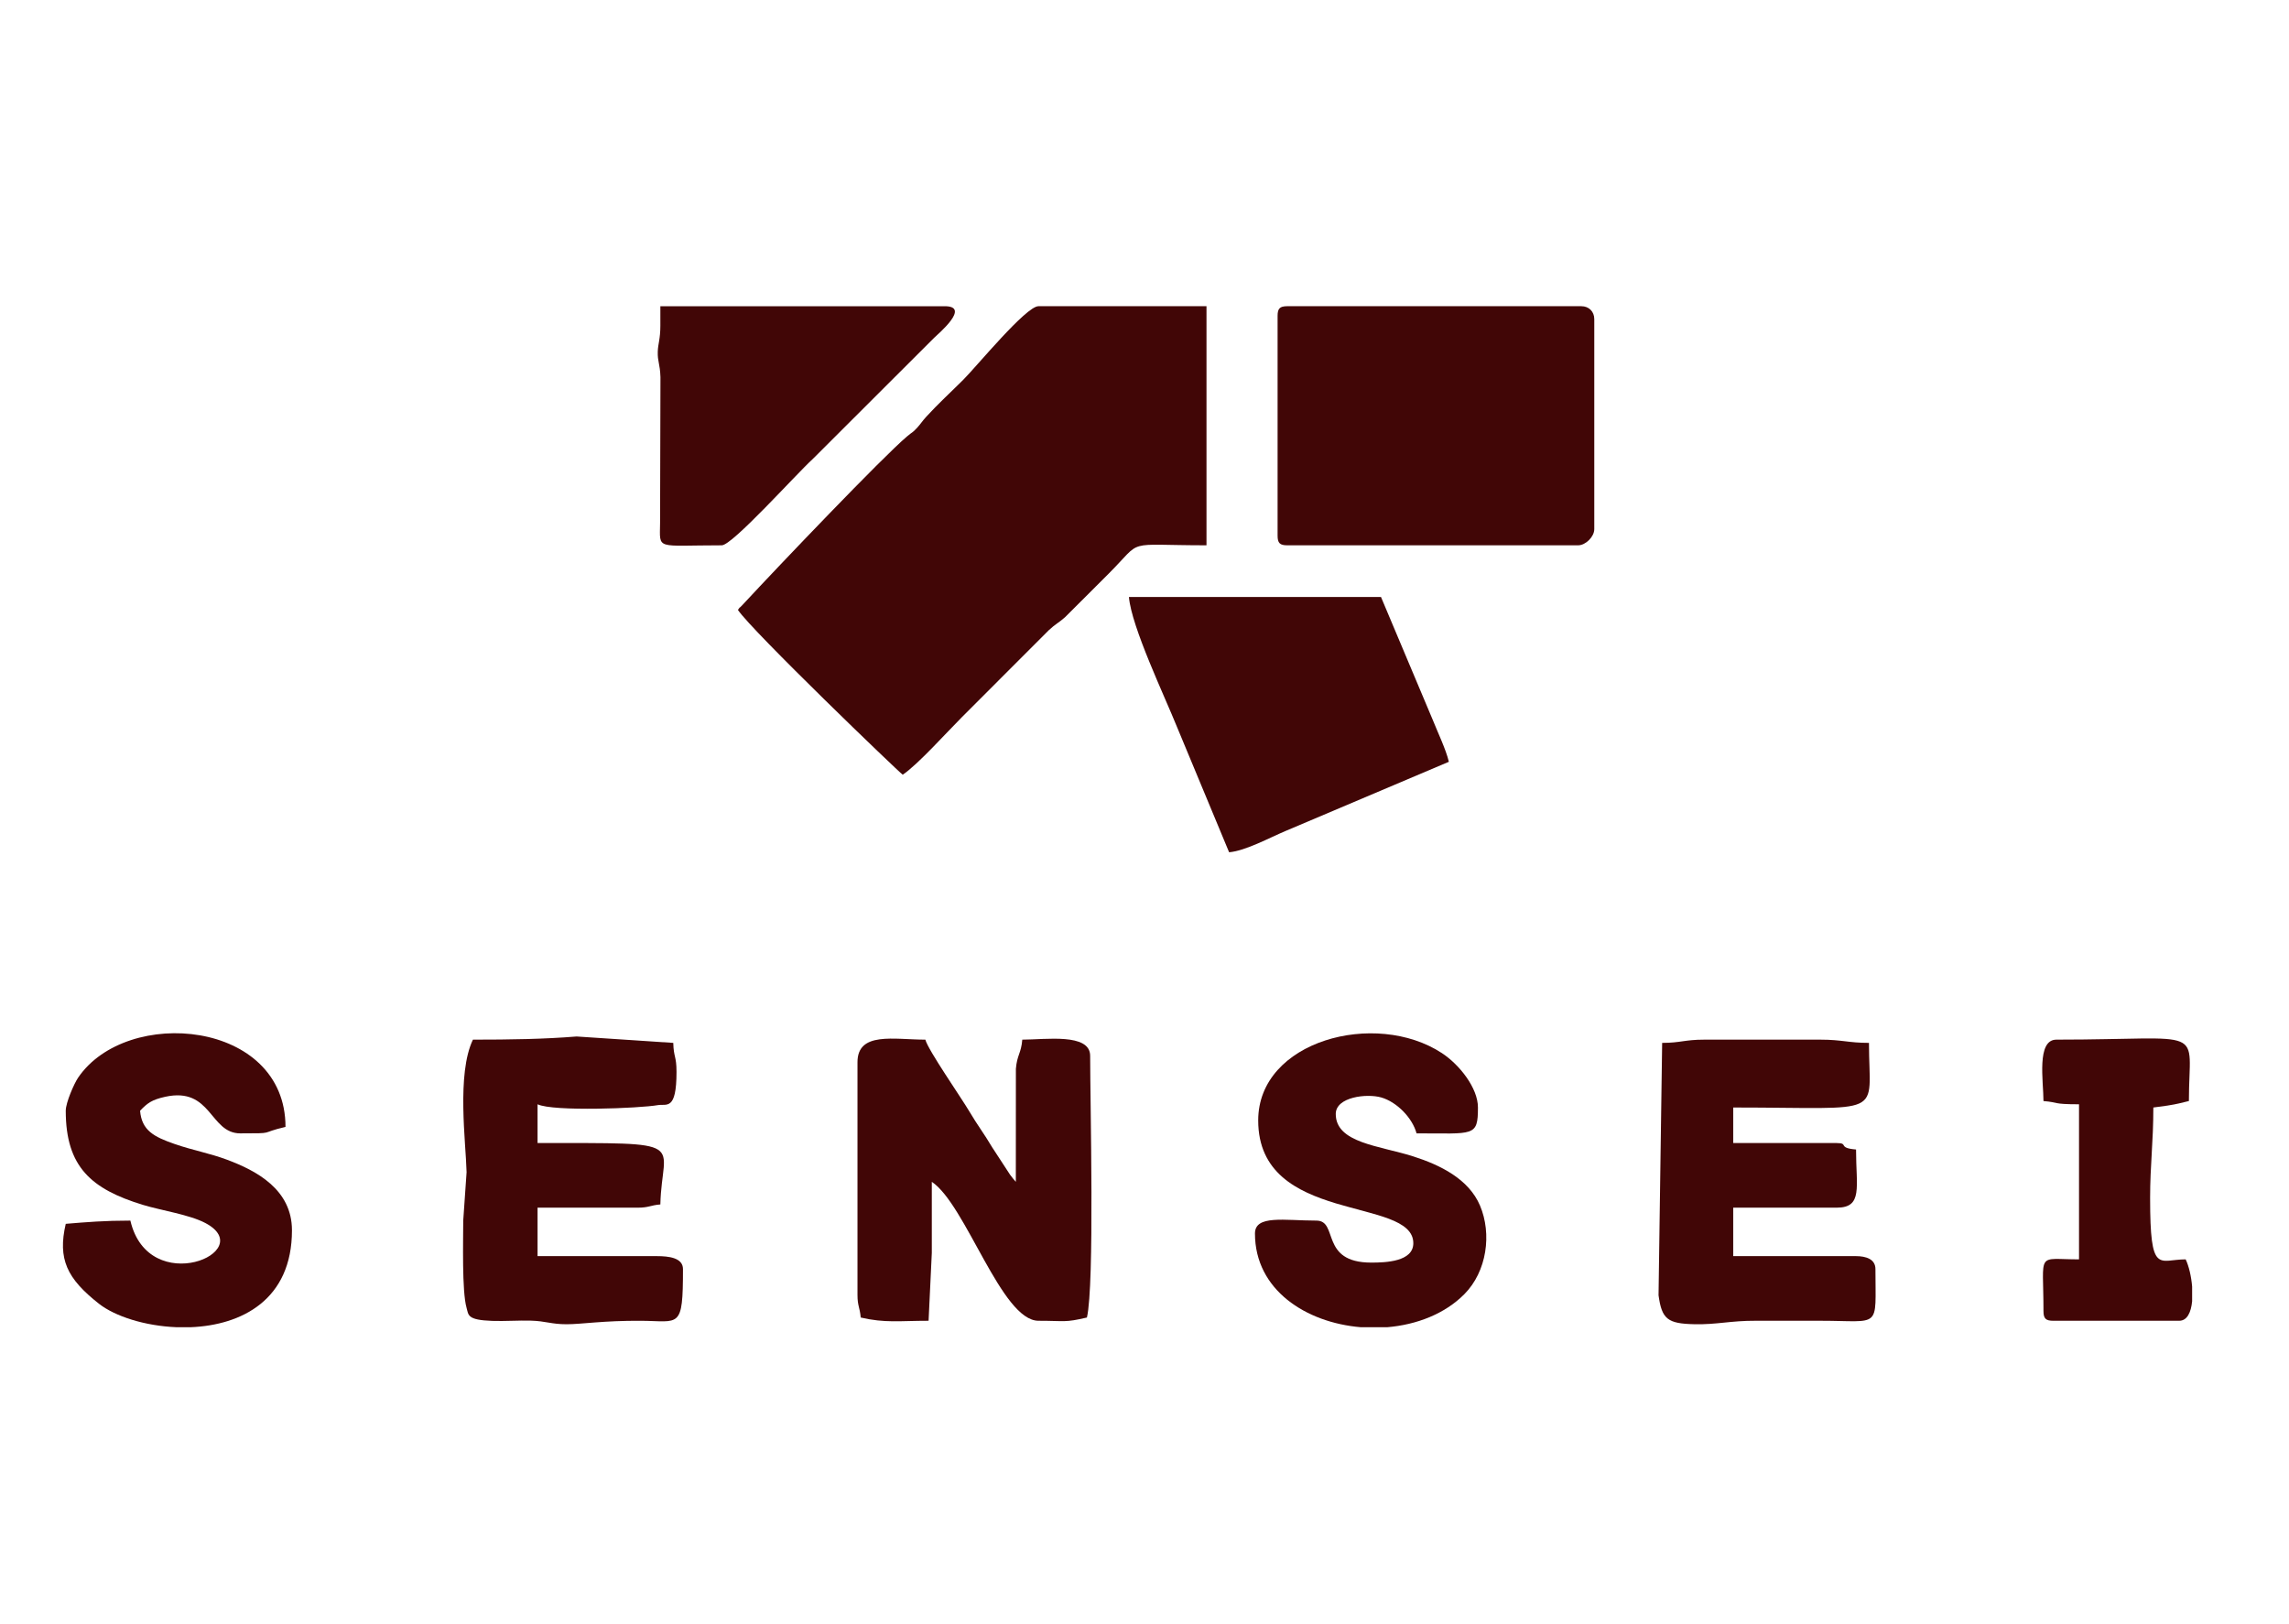 <?xml version="1.0" encoding="UTF-8"?>
<!DOCTYPE svg PUBLIC "-//W3C//DTD SVG 1.1//EN" "http://www.w3.org/Graphics/SVG/1.1/DTD/svg11.dtd">
<!-- Creator: CorelDRAW -->
<svg xmlns="http://www.w3.org/2000/svg" xml:space="preserve" width="148mm" height="105mm" version="1.1" style="shape-rendering:geometricPrecision; text-rendering:geometricPrecision; image-rendering:optimizeQuality; fill-rule:evenodd; clip-rule:evenodd"
viewBox="0 0 14800 10500"
 xmlns:xlink="http://www.w3.org/1999/xlink"
 xmlns:xodm="http://www.corel.com/coreldraw/odm/2003">
 <defs>
  <style type="text/css">
   <![CDATA[
    .fil0 {fill:#410606}
   ]]>
  </style>
 </defs>
 <g id="Camada_x0020_1">
  <g id="_1838392742400">
   <path class="fil0" d="M4771.16 3944.28c91.19,136.2 1039.66,1048.25 1065.62,1065.62 97.68,-65.4 283.93,-273.49 381.31,-370.87l563.9 -564.4c45.07,-41.68 60.02,-44.24 104.57,-83.48l282.24 -281.93c228.92,-228.92 89.49,-182.82 632.04,-182.82l0 -1546.18 -1086.49 0c-80.82,0 -400.58,390.41 -485.8,475.36 -82.72,82.45 -162.58,155.13 -240.37,240.19 -24.18,26.46 -36.45,46.79 -56.68,68.68 -37,39.98 -24.95,22.39 -67.25,58.12 -157.67,133.19 -830.7,838.21 -1053.06,1078.2 -2.89,3.11 -7.33,7.78 -10.09,10.79 -33.37,36.01 -4.57,-1.9 -29.94,32.72z"/>
   <path class="fil0" d="M8260.53 2042.9l0 1420.82c0,48.15 14.54,62.68 62.68,62.68l1880.51 0c48.71,0 104.46,-55.75 104.46,-104.46l0 -1358.13c0,-48.92 -34.65,-83.59 -83.56,-83.59l-1901.41 0 -2.22 0c-46.37,0.47 -60.46,15.28 -60.46,62.68z"/>
   <path class="fil0" d="M7947.11 5511.37c105.5,-8.76 264.31,-95.48 364.16,-137.29l1056.66 -447.74c-18.34,-78.73 -73.81,-194.69 -104.42,-271.66l-334.36 -793.96 -1629.77 0c15.99,192 232.12,644.63 310.23,838.97l337.5 811.68z"/>
   <path class="fil0" d="M5544.24 6869.52l0 1504.38c0,72.04 15.48,80.92 20.91,146.27 157.15,36.62 251.25,20.9 438.78,20.9l20.9 -438.78c-0.02,-153.23 0,-306.46 0,-459.69 220.45,147.63 450.56,898.47 689.52,898.47 174.6,0 167.69,13.06 313.42,-20.9 49.97,-214.51 20.87,-1382.61 20.87,-1692.45 0,-148.64 -289.23,-104.47 -438.78,-104.47 -7.43,89.22 -33.83,98.03 -41.41,188.42l-0.37 730.93c-14.93,-17.17 -19.82,-22.26 -37.44,-46.15l-115.49 -177.01c-52.25,-88.58 -94.57,-142.23 -146.27,-229.84 -54.32,-92.1 -267.62,-398.06 -285.85,-466.35 -203.18,0 -438.79,-54.34 -438.79,146.27z"/>
   <path class="fil0" d="M3057.81 6723.25c-106.29,221.49 -45.63,665.71 -41.02,857.26l-21.66 312.83c0,126.18 -9.04,456.52 21.42,563.6 13.45,47.34 2.54,79.25 165.79,84.95 82.05,2.88 169.88,-3.98 252.26,-1.51 94.74,2.82 129.91,23.25 229.14,23.25 97.53,0 236.47,-23.94 480.66,-22.48 248.94,1.48 271.54,58.02 271.54,-334.4 0,-73.37 -92.72,-83.58 -167.15,-83.58l-773.1 0 0 -313.42 647.74 0c72.03,0 80.89,-15.45 146.27,-20.88 9.23,-415.26 214.58,-397 -794.01,-397l0 -250.73c100.54,48.24 658.52,26.33 778.53,5.42 55.04,-9.57 119.94,39.56 119.94,-214.35 0,-105.03 -18.8,-93.58 -20.9,-188.05l-625.01 -41.41c-210.93,17.15 -429.48,20.5 -670.44,20.5z"/>
   <path class="fil0" d="M10746.99 6744.16l-23.35 1631.91c21.1,155.16 58.79,183.61 231.73,187.41 145.14,3.18 233.14,-23.1 397.48,-22.48 139.28,0.52 278.66,0.02 417.95,0.07 395.42,0.1 355.22,58.69 355.22,-334.32 0,-64.23 -61.22,-83.58 -125.36,-83.58l-794.01 0 0 -313.42 668.64 0c171.14,0 125.37,-132.01 125.37,-376.1 -123.08,-10.24 -43.59,-41.78 -125.37,-41.78l-668.64 0 0 -229.83c1002.32,0 877.57,69.89 877.57,-417.88 -132.55,0 -174.46,-20.91 -313.42,-20.91l-752.2 0c-127.09,0 -152.41,20.91 -271.61,20.91z"/>
   <path class="fil0" d="M8135.16 7245.6c0,675.75 1002.94,489.25 1002.94,794.01 0,119.07 -177.86,125.36 -271.64,125.36 -335.5,0 -209.67,-271.63 -355.2,-271.63 -207.15,0 -397,-38.5 -397,83.58 0,364.87 330.37,576.39 683.99,605.93l171.52 0c189.35,-15.99 371.21,-85.66 498.11,-213.47 146.81,-147.84 178.52,-390.95 101.47,-572.98 -72.77,-171.89 -257,-262.75 -433.4,-318.8 -217.24,-69 -499.32,-85.93 -499.32,-273.78 0,-110.51 201.01,-133.34 293.53,-106.96 102.17,29.15 202.36,133.17 228.84,232.33 370.6,0 396.98,24.3 396.98,-167.15 0,-127.1 -120.46,-277.96 -233.16,-351.87 -429.46,-281.7 -1187.66,-80.72 -1187.66,435.43z"/>
   <path class="fil0" d="M425.11 7182.92c0,363.73 165.84,506.82 498.7,608.69 116.29,35.61 301.35,63.01 404.7,117.79 348.36,184.67 -367.48,490.56 -485.52,-16.06 -166.9,0 -282.18,9.6 -417.88,20.9 -53.01,227.51 7.5,353.91 214.58,516.69 104.26,81.98 297.94,143.73 502.11,151.92l91.08 0c328.89,-13.42 654.82,-176.69 654.82,-626.83 0,-263.62 -228.69,-385.11 -420.77,-456.77 -112.26,-41.91 -220.67,-60.54 -337.62,-101.19 -133.81,-46.49 -213,-87.36 -223.64,-215.14 46.45,-48.97 75.69,-71.15 162.04,-90.18 300.83,-66.33 287.41,236.45 485.7,236.45 235.85,0 115.96,-0.67 292.51,-41.78 0,-690.56 -1026.65,-782.73 -1341.4,-317.57 -24.77,36.6 -79.41,159.77 -79.41,213.08z"/>
   <path class="fil0" d="M4269.7 2105.59c0,88.22 -15.21,116.21 -16.76,169.09 -1.9,64.14 14.39,75.74 17.37,164.46l-2.44 942.82c-1.36,178 -33.49,144.44 398.8,144.44 68.91,0 476.89,-456.28 589.7,-559.51l784.13 -782.95c23.89,-23.72 239.41,-203.72 67.89,-203.72l-1838.69 0 0 125.37z"/>
   <path class="fil0" d="M13212.52 7120.23c101.28,8.44 55.06,20.91 229.85,20.91l0 1002.93c-279.88,0 -229.85,-56.39 -229.85,334.32 0,48.15 14.53,62.68 62.68,62.68l814.89 0c51.75,0 76.6,-54.78 83.58,-125.83l0 -95.29c-5.5,-66.55 -21.3,-133.19 -41.78,-175.88 -173.83,0 -229.85,105.67 -229.85,-397 0,-214.09 20.9,-360.19 20.9,-585.03l91.28 -12.44c66.19,-10.27 87.17,-17.37 138.55,-29.37 0,-494.04 133.71,-396.98 -856.67,-396.98 -130.08,0 -83.58,269.94 -83.58,396.98z"/>
  </g>
 </g>
</svg>
